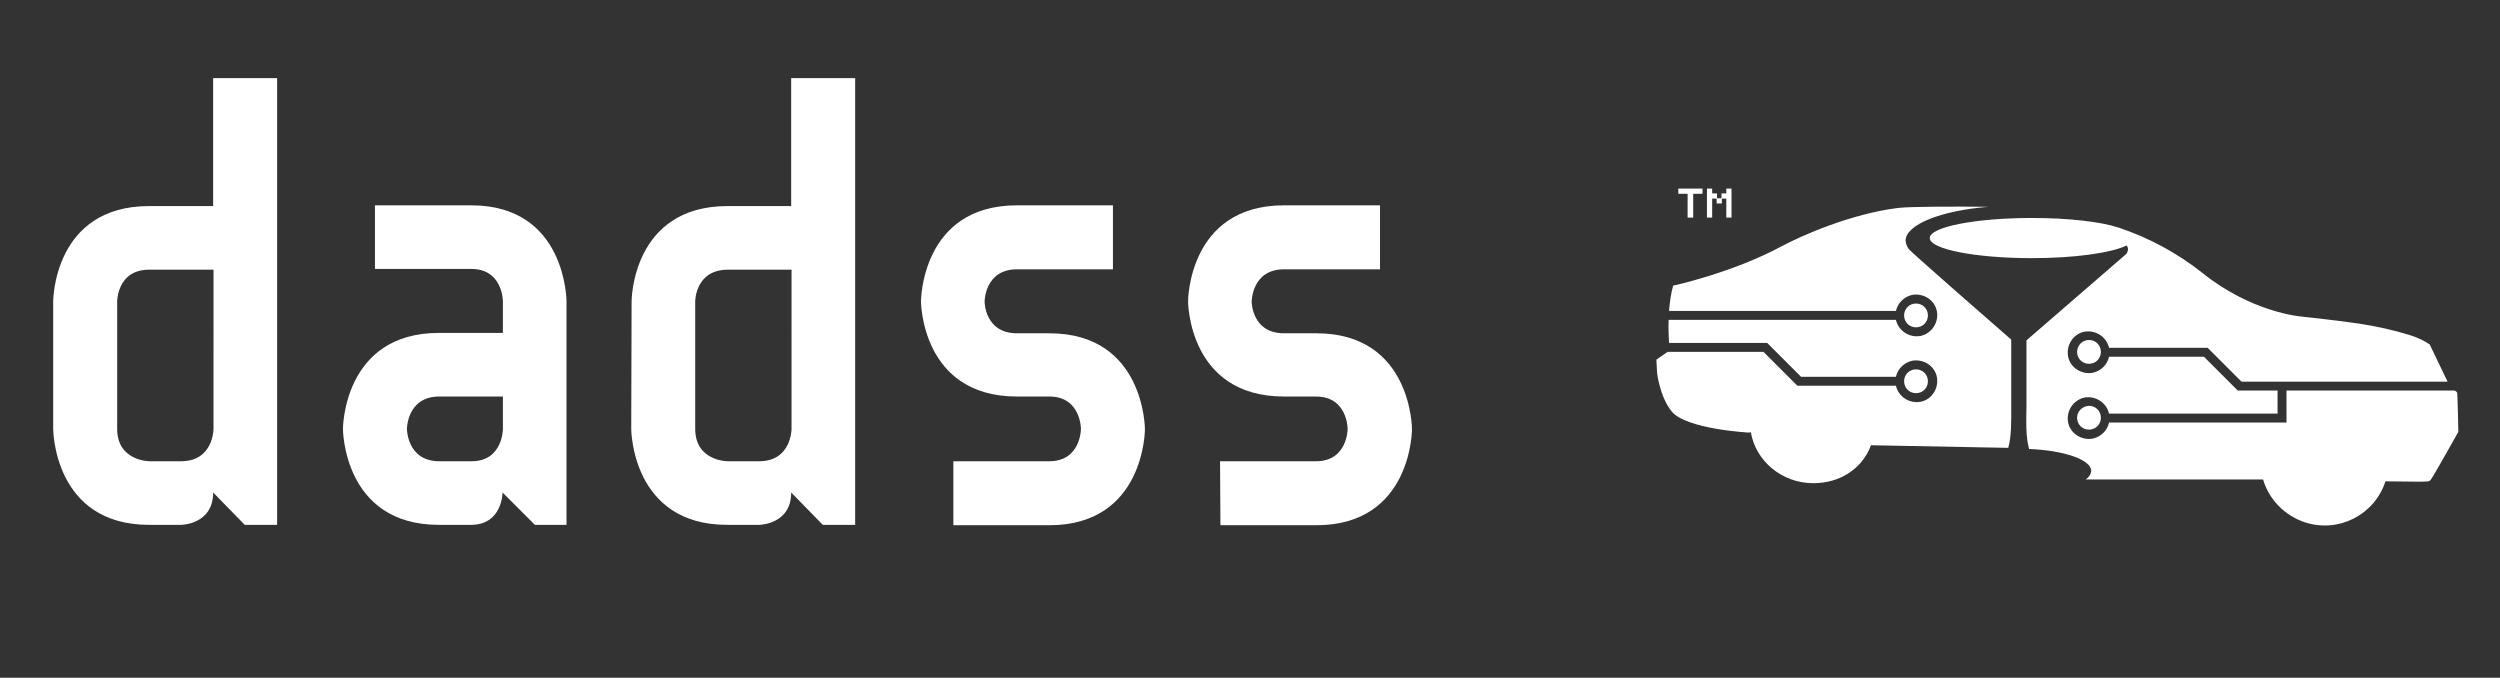 <?xml version="1.0" encoding="utf-8"?>
<!-- Generator: Adobe Illustrator 25.4.1, SVG Export Plug-In . SVG Version: 6.00 Build 0)  -->
<svg version="1.1" id="Layer_1" xmlns="http://www.w3.org/2000/svg" xmlns:xlink="http://www.w3.org/1999/xlink" x="0px" y="0px"
	 viewBox="0 0 672.1 182.2" style="enable-background:new 0 0 672.1 182.2;" xml:space="preserve">
<rect x="0" y="0" width="672.1" height="182.2" fill="#333333" stroke="none"/>
<style type="text/css">
	.st0{fill:#FFFFFF;}
</style>
<path class="st0" d="M511.9,102.5c0,1.8,1.4,3.2,3.2,3.2l0,0c1.8,0,3.2-1.4,3.2-3.2l0,0l0,0c0-1.8-1.4-3.2-3.2-3.2l0,0
	C513.3,99.3,511.9,100.7,511.9,102.5z M511.9,84.8c0,1.8,1.4,3.2,3.2,3.2l0,0c1.8,0,3.2-1.4,3.2-3.2l0,0c0-1.8-1.4-3.2-3.2-3.2l0,0
	C513.3,81.6,511.9,83,511.9,84.8z M558.4,94.6c0,1.8,1.4,3.2,3.2,3.2l0,0c1.8,0,3.2-1.4,3.2-3.2l0,0c0-1.8-1.4-3.2-3.2-3.2l0,0l0,0
	C559.8,91.4,558.4,92.9,558.4,94.6L558.4,94.6z M558.4,112.3c0,1.8,1.4,3.2,3.2,3.2l0,0c1.8,0,3.2-1.4,3.2-3.2l0,0l0,0
	c0-1.8-1.4-3.2-3.2-3.2l0,0l0,0C559.8,109.2,558.4,110.6,558.4,112.3z M539.9,120.4l-36.9-0.7c-2.3,6.2-8.2,10.2-15.5,10.2
	c-8.5,0-15.5-6-16.8-13.7l-0.5,0.1c0,0-16.9-0.9-20.8-5.7c-3.2-4-3.9-10.3-3.9-10.3l-0.2-3.6l3-2.1h25.8l9.1,9.1h26.5
	c0.7,3,3.7,4.9,6.7,4.3s4.9-3.7,4.3-6.7c-0.6-3-3.7-4.9-6.7-4.3c-2.1,0.5-3.8,2.1-4.3,4.3h-25.5l-9.1-9.1h-26.4
	c-0.1-1.8-0.2-4.3-0.1-6.2h61.1c0.7,3,3.7,4.9,6.7,4.3c3-0.7,4.9-3.7,4.3-6.7c-0.6-3-3.7-4.9-6.7-4.3c-2.1,0.5-3.8,2.1-4.3,4.3h-61
	c0.2-2.3,0.5-4.6,1.1-6.8c0,0,15.8-3.4,29.2-10.6c5.2-2.8,18.5-8.7,31.3-10.3c3.7-0.4,16-0.4,24.3-0.3c-12.8,1-22.3,4.8-22.3,9.1
	c0.1,1,0.5,2,1.2,2.6c0,0.2,20.5,18.2,27.2,24c0,7.4,0,17.3,0,17.8C540.7,113.2,540.8,117.2,539.9,120.4z M660.6,105.7
	c0.1,0.6,0.3,10.4,0.3,10.4s-6.5,11.6-7.3,12.7c-0.5,0.8-0.9,0.6-2.8,0.7l-9.5-0.1c-2.9,9-12.6,14-21.7,11
	c-5.4-1.8-9.6-6.1-11.2-11.5h-3.9h-43.8c0.8-0.5,1.4-1.3,1.5-2.3c0-3-7.2-5.5-16.7-5.9c-0.9-3.3-0.8-7.3-0.7-11.4
	c0-0.6,0-10.4,0-17.8l26.8-23.2l0,0c0.3-0.3,0.4-0.7,0.5-1.2c0-0.4-0.1-0.8-0.4-1.1c-4.1,2-14,3.4-25.4,3.4
	c-15.2,0-27.5-2.4-27.5-5.4s12.3-5.4,27.5-5.4c9.8,0,18.5,1,23.3,2.6l0,0c8.1,2.7,15.7,6.8,22.4,12.1c13.4,10.8,26.7,11.8,26.7,11.8
	s9.5,1,15.5,1.9c4.6,0.7,9.2,1.7,13.7,3.1c1.9,0.6,3.7,1.4,5.3,2.5l4.8,10h-55.4l-9.1-9.1H567c-0.7-3-3.7-4.9-6.7-4.3
	s-4.9,3.7-4.3,6.7c0.6,3,3.7,4.9,6.7,4.3c2.1-0.5,3.8-2.1,4.3-4.3h25.5l9.1,9.1h10.7v6.2H567c-0.7-3-3.7-4.9-6.7-4.3
	c-3,0.7-4.9,3.7-4.3,6.7c0.6,3,3.7,4.9,6.7,4.3c2.1-0.5,3.8-2.1,4.3-4.3h47.7V105h44.9l0,0C659.6,104.9,660.5,105.1,660.6,105.7
	L660.6,105.7z"/>
<path class="st0" d="M455.2,52.1v6.4h-1.5v-6.4h-2.5v-1.4h6.5v1.4H455.2z"/>
<path class="st0" d="M464.1,58.5v-5.1h-1.2v1.3h-1.4v-1.3h-1.2v5.1h-1.4v-7.8h1.4V52h1.3v1.3h1.2V52h1.3v-1.3h1.4v7.8H464.1z"/>
<path class="st0" d="M14.3,81c0,0,0-25.6,25.8-25.6h17.2V21h17.2v120.1h-8.7l-8.5-8.7c0,8.7-8.7,8.7-8.7,8.7h-8.5
	c-25.8,0-25.8-25.8-25.8-25.8V81z M31.5,81v34.3c0,8.7,8.7,8.7,8.7,8.7h8.5c8.7,0,8.7-8.7,8.7-8.7V72.5H40.1
	C31.5,72.5,31.5,81,31.5,81z M126.7,55.2c25.6,0,25.6,25.8,25.6,25.8v60.1h-8.5l-8.7-8.7c0,0,0,8.7-8.5,8.7H118
	c-25.8,0-25.8-25.8-25.8-25.8s0-25.8,25.8-25.8h17.2V81c0,0,0-8.7-8.5-8.7h-25.9V55.2H126.7z M135.2,115.3v-8.7h-17.1
	c-8.7,0-8.7,8.7-8.7,8.7s0,8.7,8.7,8.7h8.7C135.2,124,135.2,115.3,135.2,115.3L135.2,115.3z M169.8,81c0,0,0-25.6,25.8-25.6h17.1V21
	h17.2v120.1h-8.7l-8.5-8.7c0,8.7-8.7,8.7-8.7,8.7h-8.5c-25.8,0-25.8-25.8-25.8-25.8L169.8,81z M186.9,81v34.3c0,8.7,8.7,8.7,8.7,8.7
	h8.5c8.7,0,8.7-8.7,8.7-8.7V72.5h-17.1C186.9,72.5,186.9,81,186.9,81L186.9,81z M256.3,124h25.8c8.5,0,8.5-8.7,8.5-8.7
	s0-8.7-8.5-8.7h-8.7c-25.8,0-25.8-25.6-25.8-25.6s0-25.8,25.8-25.8h25.8v17.2h-25.8c-8.7,0-8.7,8.7-8.7,8.7s0,8.5,8.7,8.5h8.7
	c25.7,0,25.7,25.8,25.7,25.8s0,25.8-25.7,25.8h-25.8V124z M328,124h25.8c8.5,0,8.5-8.7,8.5-8.7s0-8.7-8.5-8.7h-8.6
	c-25.8,0-25.8-25.6-25.8-25.6s0-25.8,25.8-25.8H371v17.2h-25.8c-8.7,0-8.7,8.7-8.7,8.7s0,8.5,8.7,8.5h8.7
	c25.7,0,25.7,25.8,25.7,25.8s0,25.8-25.7,25.8h-25.8L328,124z"/>
</svg>
